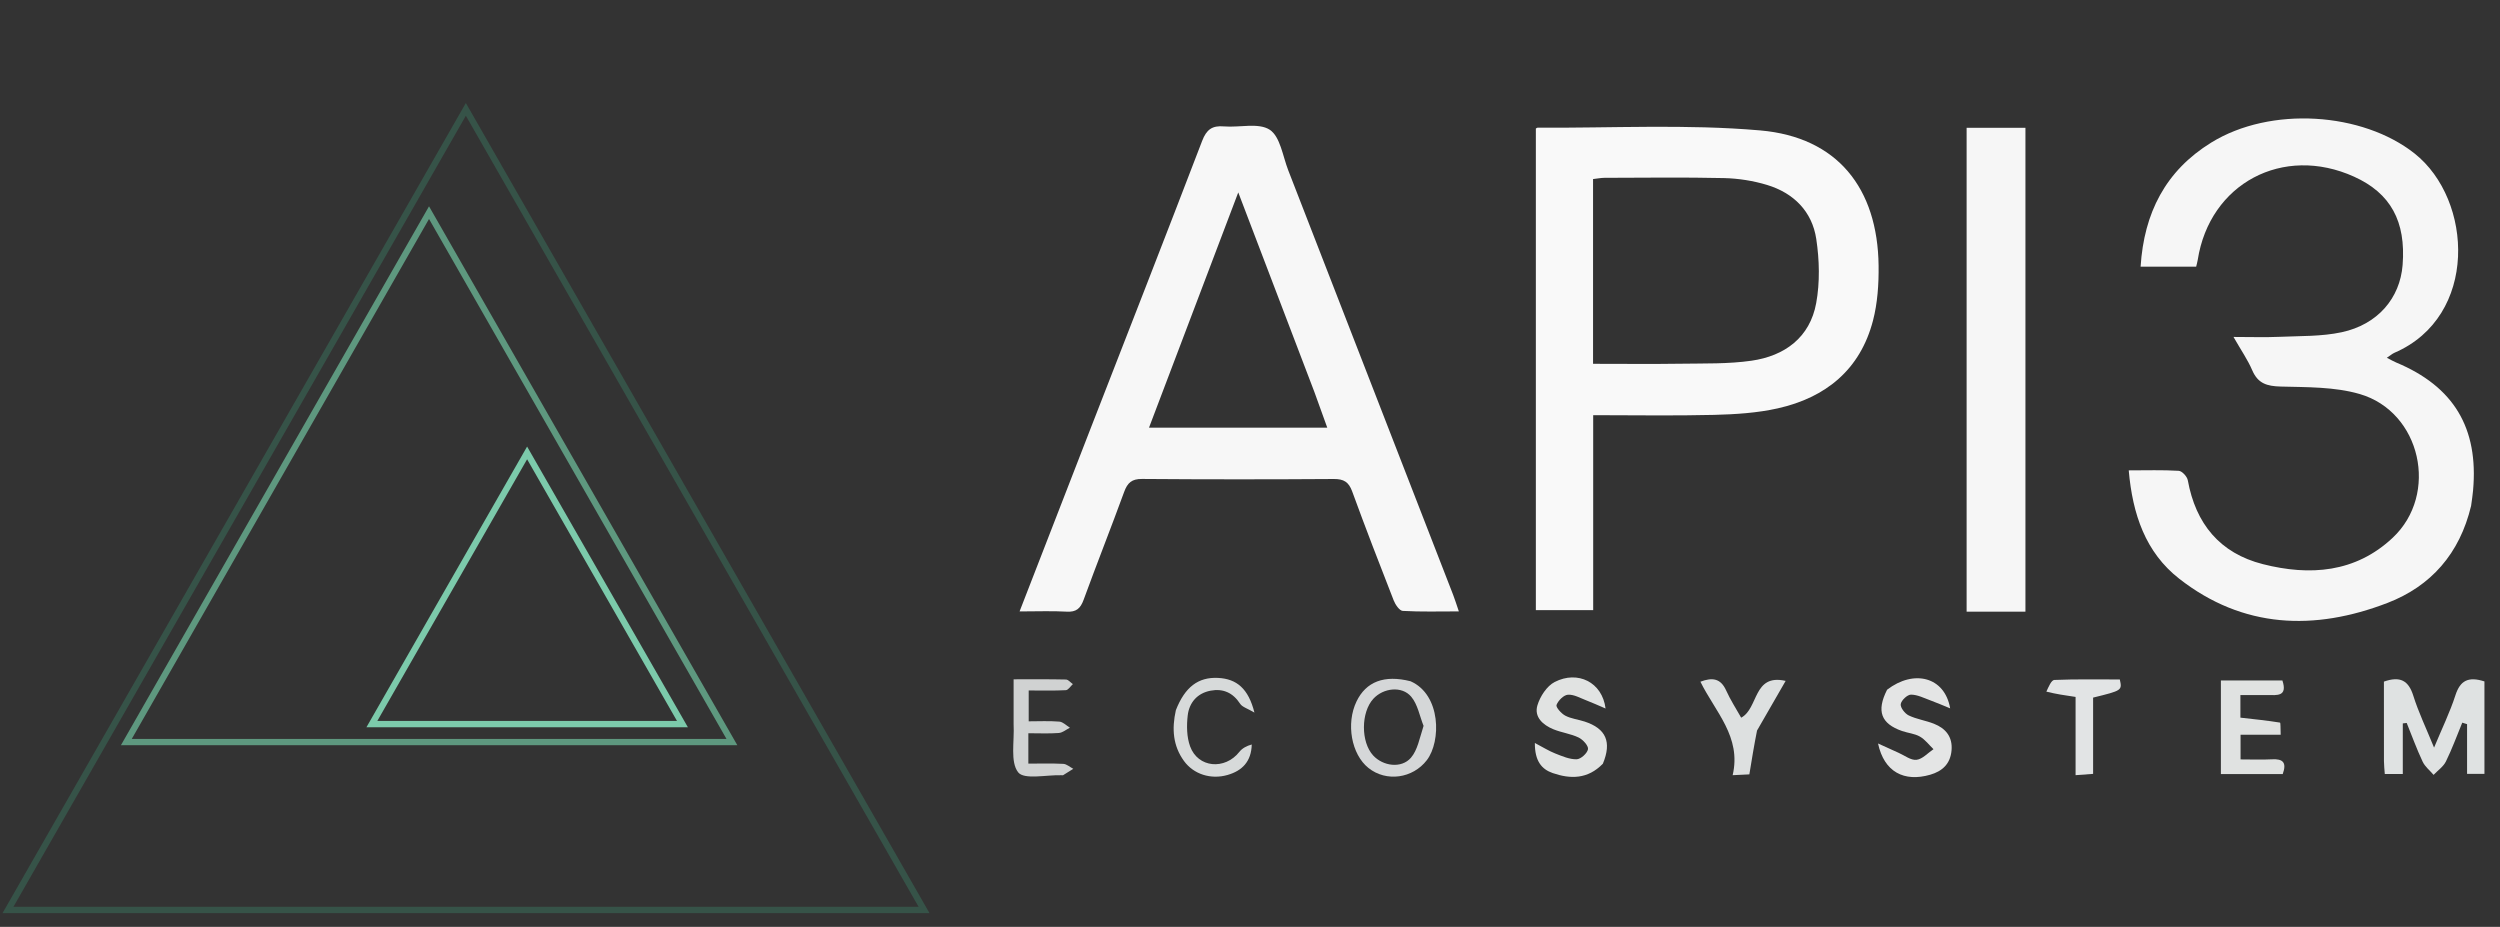<?xml version="1.0" encoding="UTF-8" standalone="no"?>
<!DOCTYPE svg PUBLIC "-//W3C//DTD SVG 1.1//EN" "http://www.w3.org/Graphics/SVG/1.1/DTD/svg11.dtd">
<svg width="100%" height="100%" viewBox="0 0 793 294" version="1.1" xmlns="http://www.w3.org/2000/svg" xmlns:xlink="http://www.w3.org/1999/xlink" xml:space="preserve" xmlns:serif="http://www.serif.com/" style="fill-rule:evenodd;clip-rule:evenodd;stroke-linecap:round;stroke-miterlimit:20;">
    <rect x="0" y="0" width="793" height="294" fill="#333333" stroke="none"/>
    <g transform="matrix(1,0,0,1,-10235.8,-14565.1)">
        <g transform="matrix(5.667,0,0,3.229,42318,2199.47)">
            <g transform="matrix(0.176,0,0,0.31,-5675.45,3815.13)">
                <path d="M427.618,182.335C439.572,151.72 451.452,121.49 463.106,91.172C464.49,87.573 466.3,86.267 470.035,86.585C474.977,87.005 481.044,85.324 484.602,87.648C487.939,89.828 488.735,96.009 490.485,100.493C507.989,145.331 525.46,190.181 542.93,235.032C543.514,236.53 543.984,238.072 544.739,240.27C538.43,240.27 532.65,240.439 526.898,240.114C525.858,240.055 524.54,238.119 524.017,236.787C519.51,225.319 515.06,213.826 510.82,202.256C509.721,199.255 508.145,198.297 504.985,198.319C484.657,198.455 464.326,198.464 443.997,198.301C440.696,198.275 439.352,199.533 438.288,202.44C434.105,213.858 429.597,225.157 425.418,236.576C424.398,239.362 423.068,240.533 420.012,240.354C415.377,240.083 410.714,240.283 405.04,240.283C412.686,220.656 420.081,201.675 427.618,182.335M498.797,170.734C490.903,150.115 483.009,129.496 474.589,107.502C464.799,133.213 455.601,157.369 446.206,182.044L502.893,182.044C501.499,178.244 500.259,174.865 498.797,170.734Z" style="fill:rgb(247,247,247);fill-rule:nonzero;"/>
            </g>
            <g transform="matrix(0.176,0,0,0.31,-5675.45,3815.13)">
                <path d="M866.668,206.822C863.049,221.999 853.861,232.307 840.042,237.601C816.872,246.479 794.168,245.742 773.846,229.921C763.13,221.58 758.998,209.514 757.787,195.583C763.446,195.583 768.582,195.412 773.688,195.724C774.739,195.788 776.351,197.532 776.567,198.71C779.092,212.524 786.759,221.834 800.454,225.301C815.4,229.085 829.864,228.024 841.705,216.97C856.544,203.118 850.724,177.049 831.258,171.396C823.29,169.082 814.502,169.244 806.067,169.019C801.735,168.903 798.869,168.053 797.065,163.867C795.636,160.55 793.525,157.527 791.104,153.305C796.565,153.305 801.115,153.467 805.648,153.266C812.282,152.973 819.068,153.186 825.496,151.811C837.016,149.345 844.068,140.988 844.889,130.489C845.971,116.649 841.073,107.763 829.475,102.526C806.847,92.309 783.533,104.668 779.727,128.891C779.626,129.532 779.436,130.16 779.233,131.025L761.561,131.025C762.651,113.968 769.512,100.642 784.017,91.714C802.899,80.093 832.088,82.077 848.679,95.16C867.355,109.888 869.009,146.806 842.309,158.311C841.611,158.611 841.015,159.146 839.87,159.904C841.176,160.567 841.978,161.044 842.832,161.399C861.137,168.994 869.082,182.147 867.294,201.947C867.159,203.439 866.933,204.923 866.668,206.822Z" style="fill:rgb(246,246,246);fill-rule:nonzero;"/>
            </g>
            <g transform="matrix(0.176,0,0,0.31,-5675.45,3815.13)">
                <path d="M587.466,208C587.466,218.824 587.466,229.147 587.466,239.873L569.232,239.873L569.232,87.27C569.465,87.141 569.609,86.99 569.752,86.991C593.38,87.138 617.137,85.818 640.602,87.858C665.121,89.99 677.961,106.152 678.236,130.772C678.301,136.546 677.911,142.525 676.463,148.08C672.402,163.664 661.445,172.514 646.182,175.928C639.582,177.404 632.666,177.831 625.874,178.001C613.265,178.315 600.642,178.091 587.466,178.091L587.466,208M587.421,149.466L587.421,161.818C597.17,161.818 606.287,161.924 615.401,161.785C622.88,161.67 630.446,161.891 637.811,160.834C648.381,159.316 656.393,153.488 658.394,142.559C659.596,135.994 659.414,128.909 658.416,122.274C657.1,113.521 651.217,107.691 642.771,105.136C638.371,103.805 633.646,103.066 629.047,102.962C616.395,102.674 603.733,102.853 591.074,102.878C589.982,102.88 588.889,103.106 587.421,103.271C587.421,118.546 587.421,133.512 587.421,149.466Z" style="fill:rgb(249,249,249);fill-rule:nonzero;"/>
            </g>
            <g transform="matrix(0.176,0,0,0.31,-5675.45,3815.13)">
                <path d="M706.228,234.795C706.228,185.346 706.228,136.371 706.228,87.03L724.934,87.03L724.934,240.351L706.228,240.351C706.228,238.503 706.228,236.886 706.228,234.795Z" style="fill:rgb(246,246,246);fill-rule:nonzero;"/>
            </g>
        </g>
        <g transform="matrix(5.667,0,0,3.229,42318,2199.47)">
            <g transform="matrix(0.176,0,0,0.31,-5675.45,3815.13)">
                <path d="M870.912,281.949C870.913,285.425 870.913,288.412 870.913,291.752L865.386,291.752L865.386,276.002C864.876,275.845 864.367,275.687 863.858,275.53C862.153,279.644 860.626,283.847 858.657,287.831C857.839,289.486 856.075,290.674 854.742,292.074C853.554,290.688 852.002,289.473 851.251,287.88C849.369,283.887 847.85,279.722 846.186,275.626C845.773,275.673 845.359,275.719 844.946,275.766L844.946,291.807L839.219,291.807C839.117,290.306 838.956,289.007 838.952,287.707C838.929,279.26 838.94,270.813 838.94,262.52C844.072,260.72 846.763,262.137 848.293,267.007C849.932,272.221 852.34,277.193 854.889,283.436C857.425,277.345 859.944,272.212 861.689,266.829C863.199,262.175 865.791,260.819 870.911,262.463C870.911,268.641 870.911,275.05 870.912,281.949Z" style="fill:rgb(223,226,226);fill-rule:nonzero;"/>
            </g>
            <g transform="matrix(0.176,0,0,0.31,-5675.45,3815.13)">
                <path d="M590.546,288.538C585.723,293.498 580.195,293.429 574.579,291.498C571.079,290.294 568.87,287.68 568.919,281.973C571.6,283.371 573.421,284.524 575.391,285.294C577.593,286.155 579.941,287.184 582.203,287.134C583.516,287.104 585.596,285.234 585.818,283.934C586.001,282.865 584.203,280.898 582.843,280.244C580.326,279.034 577.406,278.689 574.802,277.622C571.504,276.272 568.627,273.753 569.723,270.063C570.563,267.236 572.726,263.919 575.23,262.638C582.545,258.896 590.359,262.689 591.405,271.048C588.981,270.02 587.161,269.181 585.291,268.472C583.361,267.741 581.344,266.548 579.441,266.675C578.091,266.766 576.343,268.516 575.805,269.92C575.533,270.631 577.324,272.649 578.584,273.307C580.46,274.287 582.714,274.517 584.767,275.187C591.526,277.396 593.439,281.605 590.546,288.538Z" style="fill:rgb(225,227,226);fill-rule:nonzero;"/>
            </g>
            <g transform="matrix(0.176,0,0,0.31,-5675.45,3815.13)">
                <path d="M787.095,285.813C787.095,277.718 787.095,270.098 787.095,262.154L806.656,262.154C808.383,267.364 804.882,266.8 801.871,266.785C799.09,266.771 796.308,266.782 793.299,266.782L793.299,273.941C797.579,274.425 801.755,274.845 805.892,275.51C806.121,275.547 806.024,277.615 806.11,279.366L793.348,279.366L793.348,287.178C796.824,287.178 800.12,287.313 803.399,287.141C806.794,286.963 808.105,288.134 806.761,291.814L787.096,291.814C787.096,289.848 787.096,288.068 787.095,285.813Z" style="fill:rgb(224,226,225);fill-rule:nonzero;"/>
            </g>
            <g transform="matrix(0.176,0,0,0.31,-5675.45,3815.13)">
                <path d="M680.94,265.089C689.445,258.581 699.273,260.987 700.996,270.998C698.534,270 696.725,269.2 694.87,268.531C692.783,267.779 690.658,266.666 688.542,266.648C687.385,266.638 685.451,268.453 685.271,269.655C685.109,270.74 686.597,272.656 687.819,273.241C690.34,274.448 693.236,274.842 695.855,275.881C699.601,277.366 701.821,280.046 701.432,284.355C701.051,288.581 698.507,290.921 694.65,292.03C686.367,294.411 679.996,291.175 678.056,282.127C680.824,283.382 682.704,284.254 684.601,285.087C686.498,285.92 688.507,287.517 690.292,287.306C692.198,287.08 693.901,285.131 695.692,283.934C694.273,282.576 693.039,280.894 691.384,279.948C689.698,278.984 687.569,278.826 685.684,278.172C679.006,275.856 677.476,271.88 680.94,265.089Z" style="fill:rgb(228,229,229);fill-rule:nonzero;"/>
            </g>
            <g transform="matrix(0.176,0,0,0.31,-5675.45,3815.13)">
                <path d="M403.142,275.984C403.142,271.195 403.142,266.894 403.142,261.792C408.963,261.792 414.377,261.734 419.786,261.86C420.532,261.877 421.257,262.808 421.991,263.316C421.247,263.987 420.532,265.197 419.755,265.238C415.961,265.44 412.152,265.33 407.942,265.33L407.942,275.107C411.169,275.107 414.449,274.933 417.693,275.2C418.857,275.295 419.934,276.452 421.05,277.124C419.879,277.711 418.74,278.709 417.531,278.803C414.423,279.044 411.284,278.883 407.832,278.883L407.832,288.512C411.474,288.512 415.218,288.391 418.945,288.587C420.028,288.644 421.063,289.607 422.121,290.155C421.047,290.832 419.977,291.516 418.892,292.175C418.771,292.249 418.565,292.191 418.399,292.186C413.607,292.028 406.485,293.689 404.59,291.265C402.014,287.97 403.435,281.552 403.142,275.984Z" style="fill:rgb(208,210,210);fill-rule:nonzero;"/>
            </g>
            <g transform="matrix(0.176,0,0,0.31,-5675.45,3815.13)">
                <path d="M529.394,262.413C539.129,266.691 539.121,281.49 534.568,287.405C530.107,293.201 521.678,294.426 515.975,289.873C510.552,285.542 508.81,275.816 512.202,268.803C515.229,262.545 521.014,260.294 529.394,262.413M533.522,276.55C532.261,273.42 531.657,269.732 529.583,267.294C526.615,263.805 520.726,264.54 517.576,267.933C513.584,272.234 513.541,281.656 517.493,285.926C520.657,289.344 526.499,290.117 529.506,286.647C531.597,284.234 532.229,280.555 533.522,276.55Z" style="fill:rgb(213,215,216);fill-rule:nonzero;"/>
            </g>
            <g transform="matrix(0.176,0,0,0.31,-5675.45,3815.13)">
                <path d="M639.572,278.034C638.641,282.707 637.929,287.055 637.132,291.918C636.028,291.972 634.442,292.048 631.823,292.175C634.675,280.027 626.292,272.13 621.566,262.554C625.347,261.127 628.011,261.451 629.773,265.368C631.11,268.341 632.926,271.099 634.531,273.955C640.12,270.975 638.25,259.934 648.673,262.295C645.556,267.704 642.673,272.705 639.572,278.034Z" style="fill:rgb(221,224,224);fill-rule:nonzero;"/>
            </g>
            <g transform="matrix(0.176,0,0,0.31,-5675.45,3815.13)">
                <path d="M454.744,271.581C457.642,264.194 461.897,261.045 468.15,261.35C474.106,261.64 477.814,264.74 479.734,272.339C477.534,271.033 475.873,270.599 475.178,269.534C472.878,266.01 469.72,264.65 465.779,265.396C461.538,266.198 458.972,269.198 458.508,273.287C458.145,276.489 458.187,280.069 459.271,283.034C461.771,289.876 470.328,290.606 474.944,284.782C475.854,283.634 477.269,282.886 478.881,282.449C478.747,287.869 475.804,290.781 471.178,292.108C465.856,293.634 460.374,291.863 457.321,287.671C453.844,282.897 453.405,277.555 454.744,271.581Z" style="fill:rgb(215,218,218);fill-rule:nonzero;"/>
            </g>
            <g transform="matrix(0.176,0,0,0.31,-5675.45,3815.13)">
                <path d="M731.587,265.694C732.301,264.175 733.167,262.036 734.119,261.997C741.081,261.709 748.061,261.842 754.951,261.842C755.707,265.321 755.707,265.321 746.455,267.591L746.455,291.759C744.529,291.902 742.975,292.017 740.881,292.172L740.881,267.375C737.532,266.886 734.655,266.466 731.587,265.694Z" style="fill:rgb(226,228,229);fill-rule:nonzero;"/>
            </g>
        </g>
        <g transform="matrix(5.667,0,0,3.229,42318,2199.47)">
            <g transform="matrix(0.177,0,0,0.31,-7476.08,-681.082)">
                <path d="M10400.7,14585.1L10545.6,14838.8L10255.9,14838.8L10400.7,14585.1Z" style="fill:none;stroke:rgb(54,83,72);stroke-width:2px;"/>
            </g>
            <g transform="matrix(0.117,0,0,0.205,-6854.1,860.496)">
                <path d="M10400.7,14585.1L10545.6,14838.8L10255.9,14838.8L10400.7,14585.1Z" style="fill:none;stroke:rgb(94,152,127);stroke-width:3.01px;"/>
            </g>
            <g transform="matrix(0.06,0,0,0.105,-6255.77,2342.61)">
                <path d="M10400.7,14585.1L10545.6,14838.8L10255.9,14838.8L10400.7,14585.1Z" style="fill:none;stroke:rgb(124,202,171);stroke-width:5.9px;"/>
            </g>
        </g>
    </g>
</svg>
